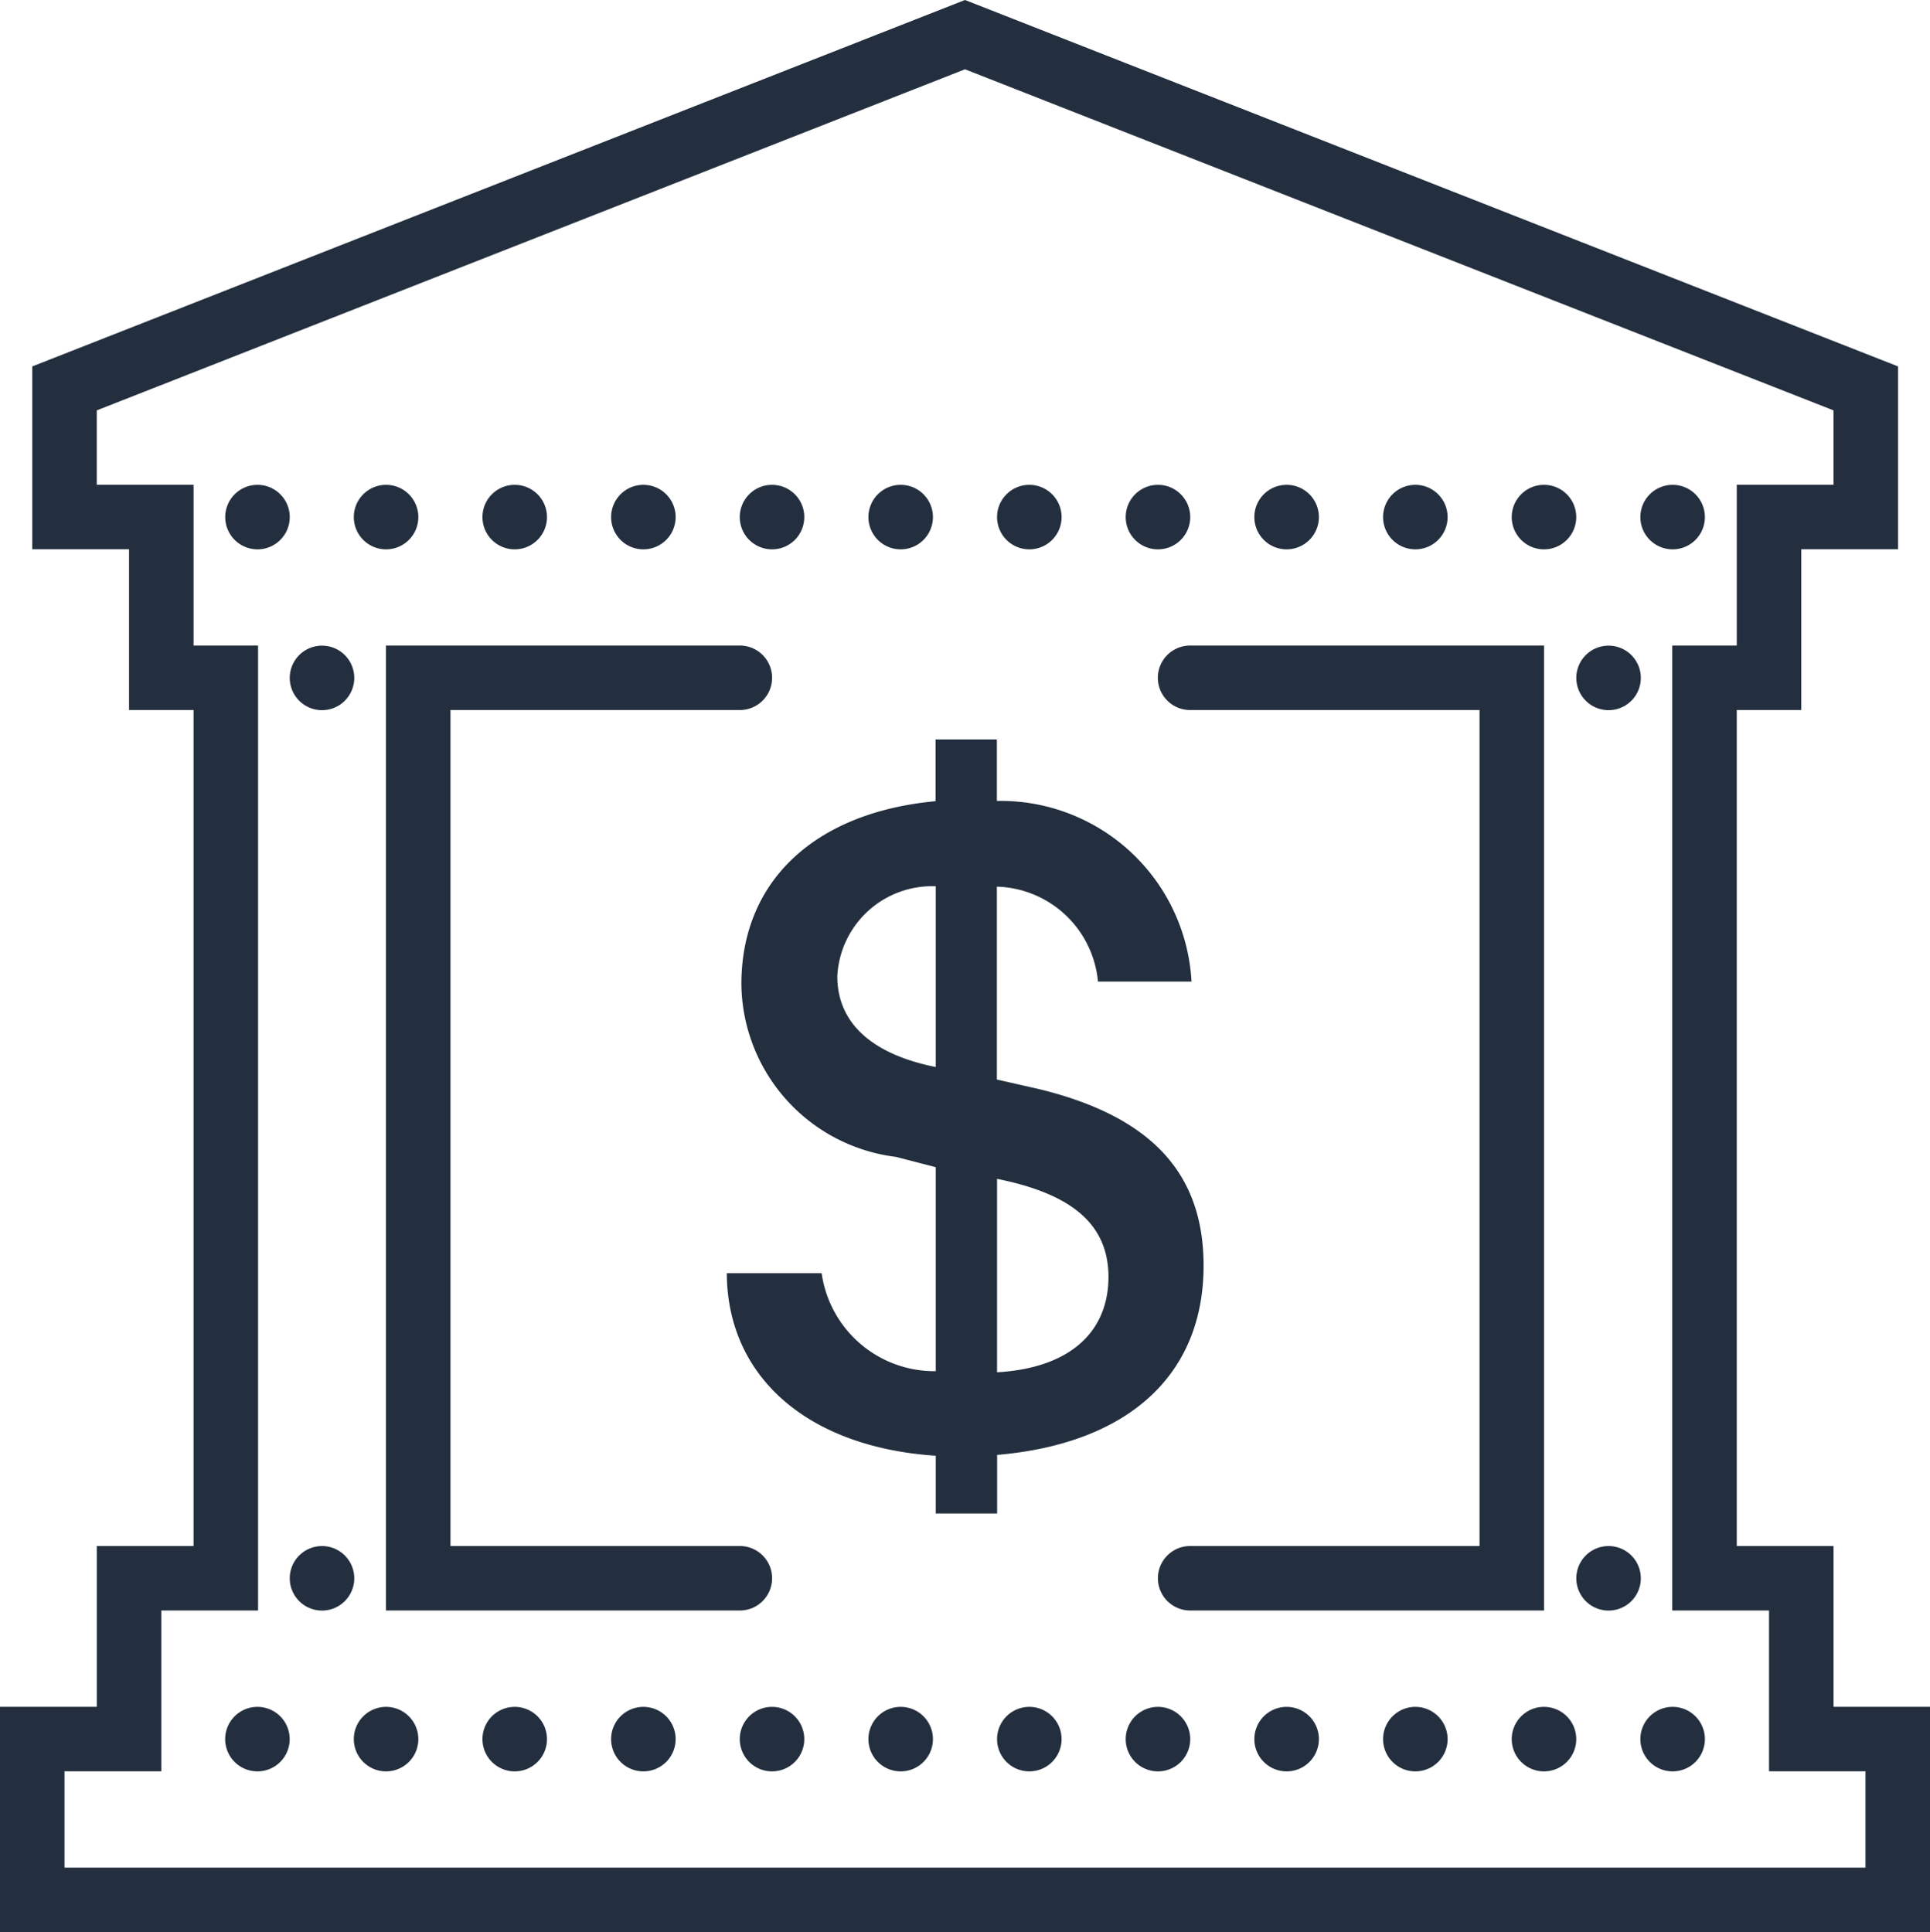 <svg xmlns="http://www.w3.org/2000/svg" width="29.914" height="29.952" viewBox="0 0 29.914 29.952">
  <g id="icons8_bank_building_3" transform="translate(0.5 0.537)">
    <path id="Path_78849" data-name="Path 78849" d="M38.419,37.422V34.929h-1.5V20.97h1V18.478h1.5V16.484L25.457,11,11.5,16.484v1.994h1.5V20.97h1V34.929H12.5v2.493H11v2.493H39.914V37.422Z" transform="translate(-11 -11)" fill="none" stroke="#232f3e" stroke-width="1"/>
    <path id="Path_78850" data-name="Path 78850" d="M27.985,44.959H23V31h4.985m6.979,0H39.95V44.959H34.965" transform="translate(-17.018 -21.03)" fill="none" stroke="#232f3e" stroke-linecap="round" stroke-width="1"/>
    <path id="Path_78851" data-name="Path 78851" d="M33.451,43.944a.5.5,0,1,0,.5.5A.5.5,0,0,0,33.451,43.944Zm-1.994,0a.5.5,0,1,0,.5.5A.5.5,0,0,0,31.457,43.944Zm-1.994,0a.5.5,0,1,0,.5.5A.5.5,0,0,0,29.463,43.944Zm-1.994,0a.5.5,0,1,0,.5.5A.5.5,0,0,0,27.469,43.944Zm-1.994,0a.5.5,0,1,0,.5.5A.5.5,0,0,0,25.475,43.944Zm-1.994,0a.5.5,0,1,0,.5.5A.5.5,0,0,0,23.481,43.944Zm-1.994,0a.5.5,0,1,0,.5.5A.5.5,0,0,0,21.487,43.944Zm-1.994,0a.5.5,0,1,0,.5.5A.5.5,0,0,0,19.493,43.944Zm15.953,0a.5.5,0,1,0,.5.5A.5.5,0,0,0,35.445,43.944Zm3.988,0a.5.5,0,1,0,.5.5A.5.5,0,0,0,39.434,43.944Zm-1.994,0a.5.5,0,1,0,.5.5A.5.5,0,0,0,37.44,43.944Zm-19.941,0a.5.5,0,1,0,.5.5A.5.5,0,0,0,17.5,43.944ZM33.451,25a.5.5,0,1,0,.5.5A.5.5,0,0,0,33.451,25Zm-1.994,0a.5.5,0,1,0,.5.5A.5.5,0,0,0,31.457,25Zm-1.994,0a.5.5,0,1,0,.5.5A.5.5,0,0,0,29.463,25Zm-1.994,0a.5.5,0,1,0,.5.5A.5.5,0,0,0,27.469,25Zm-1.994,0a.5.5,0,1,0,.5.5A.5.5,0,0,0,25.475,25Zm-1.994,0a.5.5,0,1,0,.5.5A.5.5,0,0,0,23.481,25Zm-1.994,0a.5.5,0,1,0,.5.5A.5.5,0,0,0,21.487,25Zm-1.994,0a.5.5,0,1,0,.5.5A.5.5,0,0,0,19.493,25Zm15.953,0a.5.5,0,1,0,.5.5A.5.5,0,0,0,35.445,25Zm3.988,0a.5.5,0,1,0,.5.5A.5.5,0,0,0,39.434,25ZM37.44,25a.5.5,0,1,0,.5.5A.5.5,0,0,0,37.44,25ZM17.5,25a.5.5,0,1,0,.5.5A.5.5,0,0,0,17.5,25Zm1,2.493a.5.5,0,1,0,.5.5A.5.5,0,0,0,18.5,27.493Zm19.941,0a.5.5,0,1,0,.5.5A.5.5,0,0,0,38.437,27.493ZM18.5,41.451a.5.5,0,1,0,.5.5A.5.5,0,0,0,18.5,41.451Zm19.941,0a.5.5,0,1,0,.5.5A.5.5,0,0,0,38.437,41.451Zm-10.428-.5v-.9c-1.984-.132-3.232-1.22-3.239-2.83h1.47a1.766,1.766,0,0,0,1.769,1.519V35.578l-.617-.16A2.728,2.728,0,0,1,25,32.741c0-1.6,1.138-2.663,3.01-2.837v-.957h.95V29.9a2.964,2.964,0,0,1,3.017,2.8h-1.45a1.62,1.62,0,0,0-1.567-1.471v2.99l.645.146c1.741.423,2.559,1.3,2.559,2.739,0,1.7-1.173,2.76-3.2,2.934v.908h-.95Zm0-6.928v-2.8a1.471,1.471,0,0,0-1.526,1.387C26.482,33.331,27.009,33.823,28.008,34.024Zm.95,1.734v3c1.1-.063,1.727-.6,1.727-1.484C30.685,36.472,30.138,35.994,28.959,35.758Z" transform="translate(-14.009 -18.021)" fill="#232f3e"/>
  </g>
</svg>
